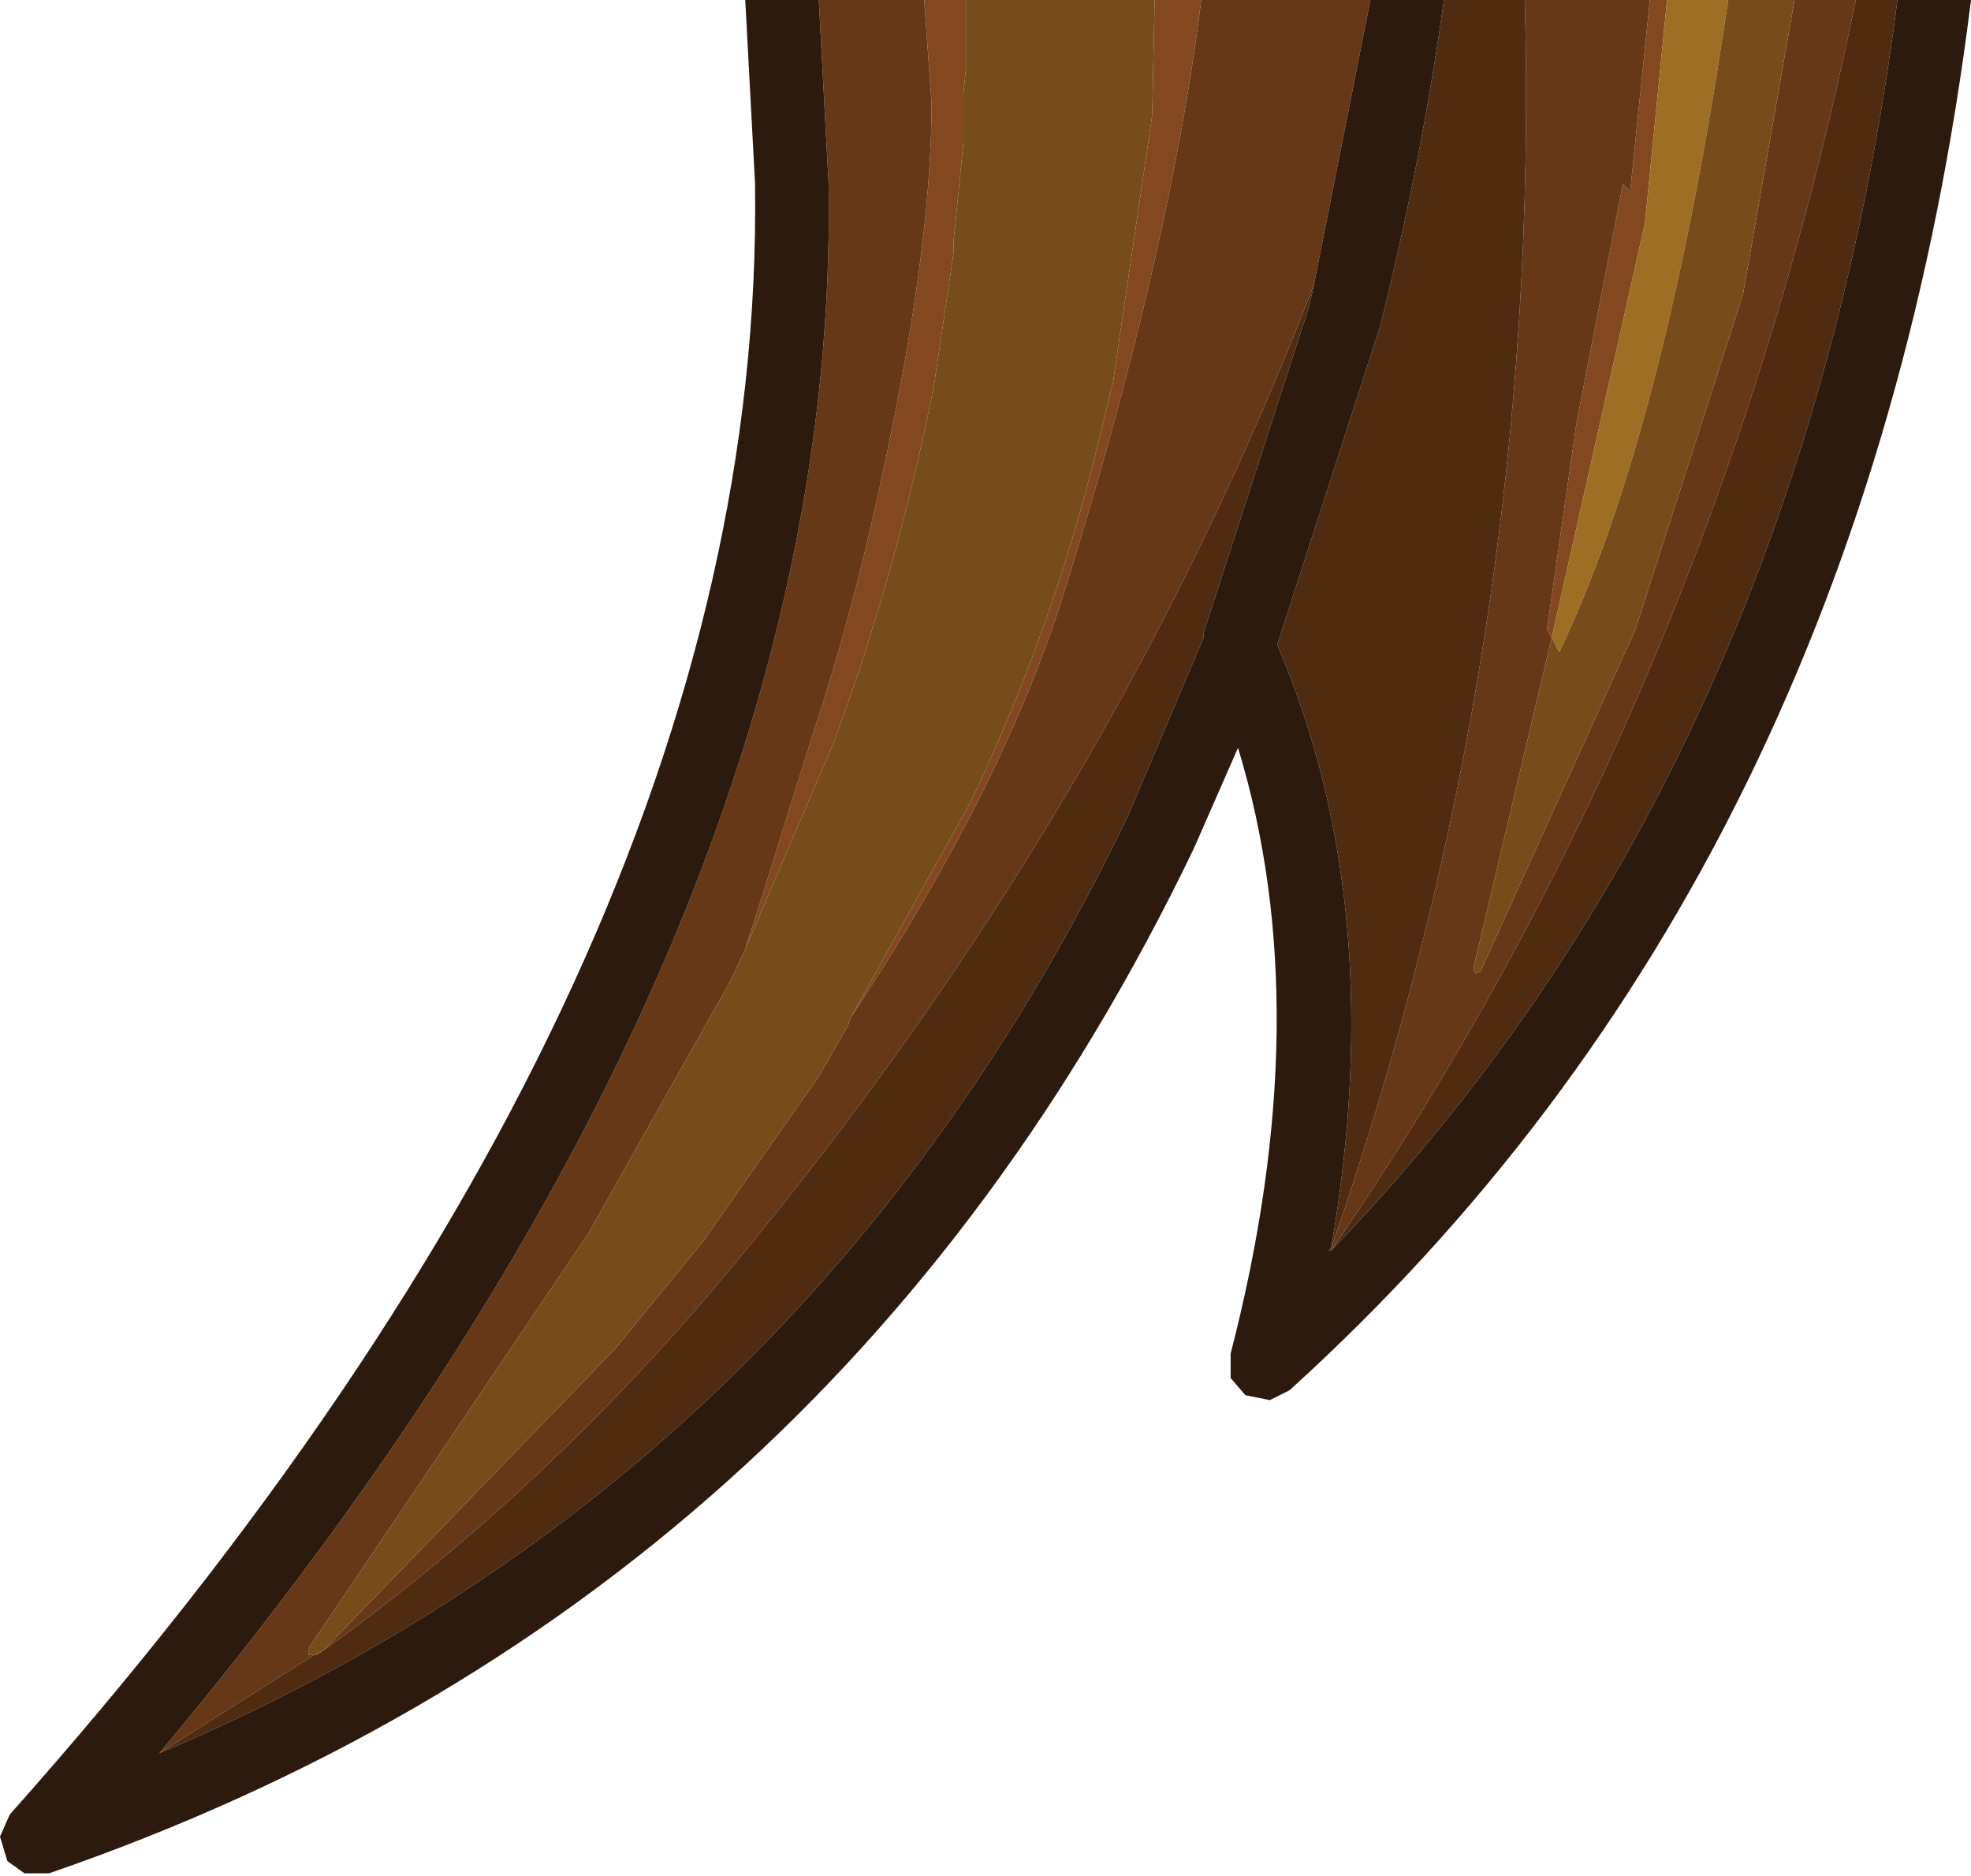 <?xml version="1.0" encoding="UTF-8" standalone="no"?>
<svg xmlns:ffdec="https://www.free-decompiler.com/flash" xmlns:xlink="http://www.w3.org/1999/xlink" ffdec:objectType="shape" height="38.25px" width="40.2px" xmlns="http://www.w3.org/2000/svg">
  <g transform="matrix(1.0, 0.0, 0.0, 1.0, -26.7, -33.7)">
    <path d="M60.35 33.7 L60.7 33.7 60.25 38.25 58.35 46.7 58.25 46.55 58.85 42.35 59.8 37.45 59.95 37.6 60.35 33.7 M45.55 33.7 L46.4 33.7 46.4 35.1 46.35 35.6 46.35 36.6 46.15 38.6 46.15 38.85 45.75 41.55 Q45.0 45.35 43.7 48.85 L41.9 53.05 42.3 51.8 43.3 48.6 Q44.2 45.9 44.9 42.4 45.7 38.45 45.7 35.8 L45.55 33.7 M50.25 33.7 L51.2 33.7 Q50.55 38.95 48.35 45.95 47.1 49.85 44.05 54.45 L46.5 50.05 Q48.3 46.25 49.2 42.3 L49.4 41.5 50.2 36.05 50.25 33.7" fill="#834820" fill-rule="evenodd" stroke="none"/>
    <path d="M63.3 33.7 L64.55 33.7 Q61.65 47.85 53.85 59.2 L53.8 59.2 53.85 59.15 Q58.15 46.8 57.8 33.7 L60.35 33.7 59.95 37.6 59.8 37.45 58.85 42.35 58.25 46.55 58.35 46.7 56.75 53.45 56.8 53.55 56.9 53.5 60.05 46.55 62.25 39.7 63.3 33.7 M43.4 33.7 L45.55 33.7 45.7 35.8 Q45.7 38.45 44.9 42.4 44.2 45.9 43.3 48.6 L42.3 51.8 41.9 53.05 41.6 53.7 38.7 58.85 38.6 59.0 33.0 67.3 33.0 67.45 33.1 67.45 29.95 69.45 Q43.85 52.85 43.6 37.45 L43.4 33.7 M51.2 33.7 L54.65 33.7 53.5 39.5 Q49.4 50.15 41.7 59.45 37.9 64.05 33.3 67.35 L39.25 61.2 41.05 59.0 43.4 55.65 44.0 54.6 44.05 54.45 Q47.1 49.85 48.35 45.95 50.55 38.95 51.2 33.7" fill="#663818" fill-rule="evenodd" stroke="none"/>
    <path d="M64.55 33.7 L65.4 33.7 Q63.4 49.3 53.85 59.2 61.65 47.85 64.55 33.7 M56.15 33.7 L57.8 33.7 Q58.15 46.8 53.85 59.15 55.05 52.2 52.75 46.85 L54.85 40.35 Q55.7 36.95 56.15 33.7 M53.5 39.5 L53.4 39.95 51.25 46.6 51.25 46.7 49.7 50.35 Q43.2 63.85 29.95 69.45 L33.1 67.45 33.15 67.45 33.3 67.35 Q37.9 64.05 41.7 59.45 49.4 50.15 53.5 39.5" fill="#4f2b12" fill-rule="evenodd" stroke="none"/>
    <path d="M65.4 33.7 L66.9 33.7 Q64.7 51.45 53.0 62.05 L52.6 62.25 52.1 62.15 51.8 61.8 51.8 61.3 Q53.6 54.35 51.95 48.95 L51.05 51.0 Q43.65 66.4 27.7 71.9 L27.2 71.9 26.85 71.65 26.7 71.15 26.9 70.7 Q42.3 53.4 42.1 37.5 L42.1 37.45 41.9 33.7 43.4 33.7 43.6 37.45 Q43.85 52.85 29.95 69.45 43.2 63.85 49.7 50.35 L51.25 46.7 51.25 46.6 53.4 39.95 53.5 39.5 54.65 33.7 56.15 33.7 Q55.7 36.95 54.85 40.35 L52.75 46.85 Q55.05 52.2 53.85 59.15 L53.8 59.2 53.85 59.2 Q63.4 49.3 65.4 33.7" fill="#2c1a0e" fill-rule="evenodd" stroke="none"/>
    <path d="M60.7 33.7 L61.95 33.7 61.7 35.3 Q60.45 42.95 58.5 47.0 L58.35 46.7 60.25 38.25 60.7 33.7" fill="#9f6e25" fill-rule="evenodd" stroke="none"/>
    <path d="M61.95 33.7 L63.3 33.7 62.25 39.7 60.05 46.55 56.9 53.5 56.8 53.55 56.75 53.45 58.35 46.7 58.5 47.0 Q60.45 42.95 61.7 35.3 L61.95 33.7 M46.4 33.7 L50.25 33.7 50.2 36.05 49.4 41.5 49.2 42.3 Q48.3 46.25 46.5 50.05 L44.05 54.45 44.0 54.6 43.4 55.65 41.05 59.0 39.25 61.2 33.3 67.35 33.1 67.45 33.0 67.45 33.0 67.3 38.6 59.0 38.7 58.85 41.6 53.7 41.9 53.05 43.7 48.85 Q45.0 45.35 45.75 41.55 L46.15 38.85 46.15 38.6 46.35 36.6 46.35 35.6 46.4 35.1 46.4 33.7" fill="#764c1b" fill-rule="evenodd" stroke="none"/>
    <path d="M33.1 67.45 L33.3 67.35 33.15 67.45 33.1 67.45" fill="#623b16" fill-rule="evenodd" stroke="none"/>
  </g>
</svg>
